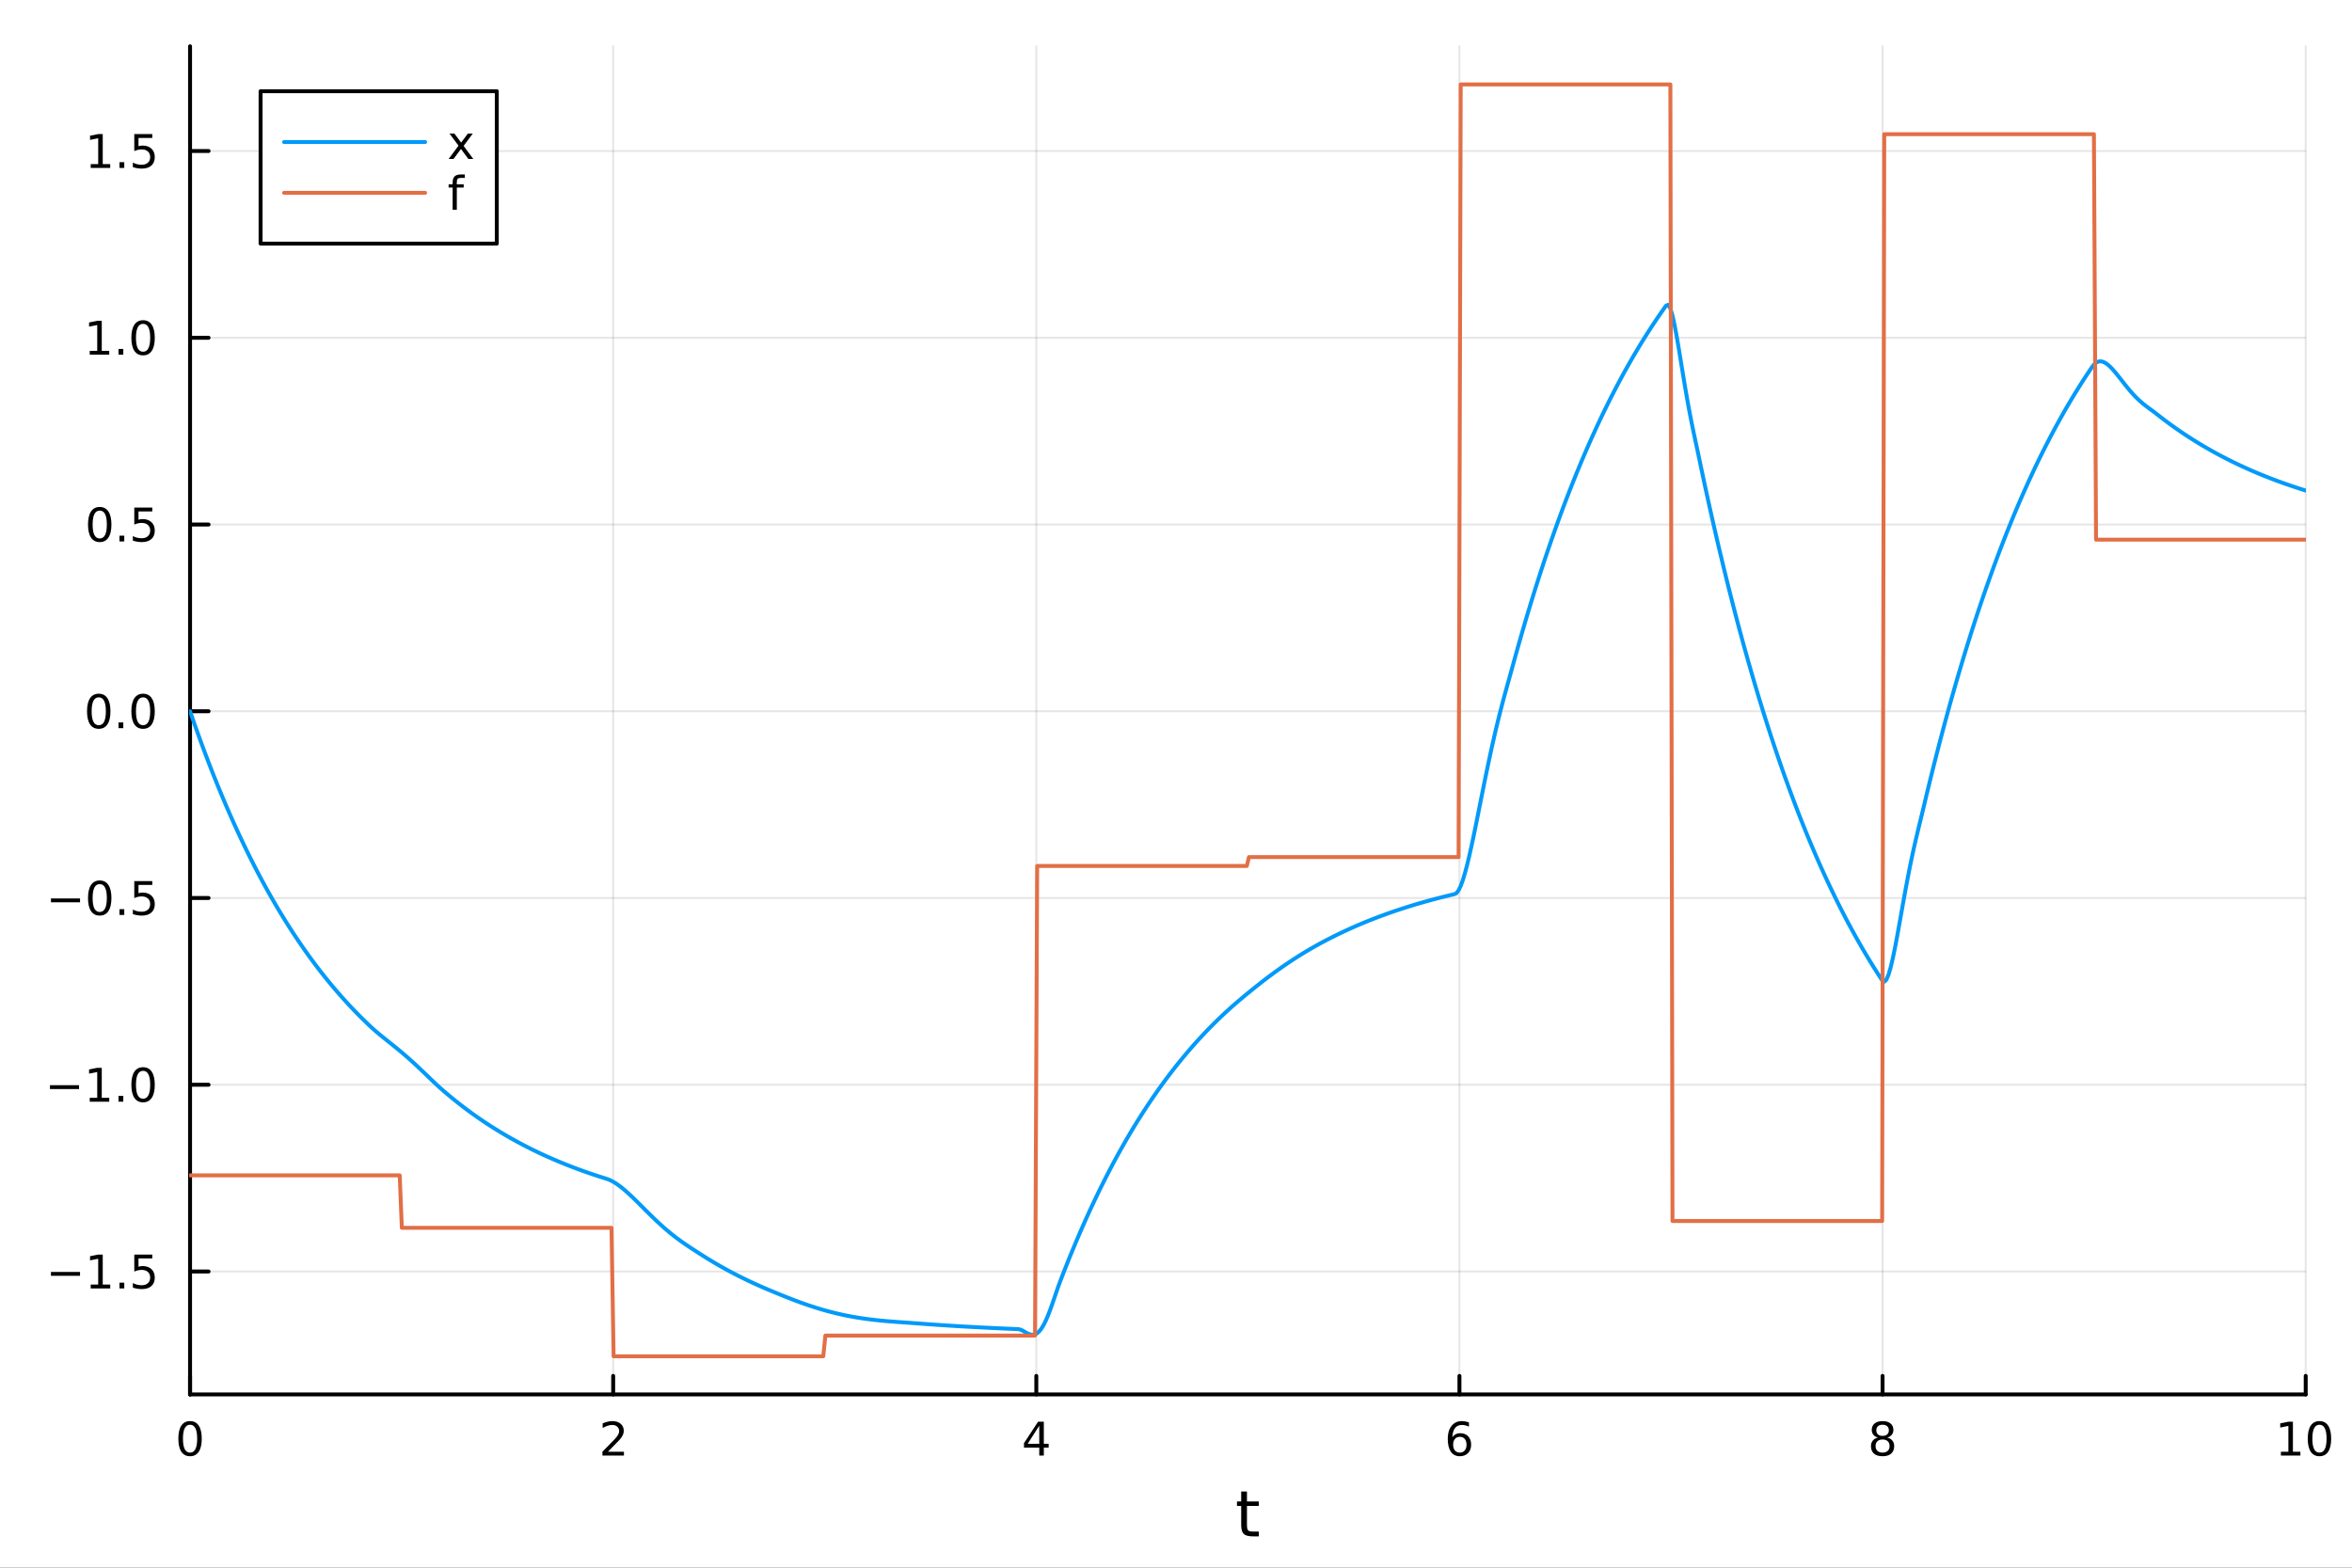 <?xml version="1.0" encoding="utf-8"?>
<svg xmlns="http://www.w3.org/2000/svg" xmlns:xlink="http://www.w3.org/1999/xlink" width="600" height="400" viewBox="0 0 2400 1600">
<rect x="0" y="0" width="2400" height="1600" fill="#333333" stroke="none"/>
<defs>
  <clipPath id="clip720">
    <rect x="0" y="0" width="2400" height="1600"/>
  </clipPath>
</defs>
<path clip-path="url(#clip720)" d="M0 1600 L2400 1600 L2400 0 L0 0  Z" fill="#ffffff" fill-rule="evenodd" fill-opacity="1"/>
<defs>
  <clipPath id="clip721">
    <rect x="480" y="0" width="1681" height="1600"/>
  </clipPath>
</defs>
<path clip-path="url(#clip720)" d="M193.936 1423.18 L2352.76 1423.18 L2352.76 47.244 L193.936 47.244  Z" fill="#ffffff" fill-rule="evenodd" fill-opacity="1"/>
<defs>
  <clipPath id="clip722">
    <rect x="193" y="47" width="2160" height="1377"/>
  </clipPath>
</defs>
<polyline clip-path="url(#clip722)" style="stroke:#000000; stroke-linecap:round; stroke-linejoin:round; stroke-width:2; stroke-opacity:0.1; fill:none" points="193.936,1423.18 193.936,47.244 "/>
<polyline clip-path="url(#clip722)" style="stroke:#000000; stroke-linecap:round; stroke-linejoin:round; stroke-width:2; stroke-opacity:0.1; fill:none" points="625.7,1423.18 625.7,47.244 "/>
<polyline clip-path="url(#clip722)" style="stroke:#000000; stroke-linecap:round; stroke-linejoin:round; stroke-width:2; stroke-opacity:0.1; fill:none" points="1057.46,1423.18 1057.46,47.244 "/>
<polyline clip-path="url(#clip722)" style="stroke:#000000; stroke-linecap:round; stroke-linejoin:round; stroke-width:2; stroke-opacity:0.1; fill:none" points="1489.23,1423.18 1489.23,47.244 "/>
<polyline clip-path="url(#clip722)" style="stroke:#000000; stroke-linecap:round; stroke-linejoin:round; stroke-width:2; stroke-opacity:0.1; fill:none" points="1920.99,1423.18 1920.99,47.244 "/>
<polyline clip-path="url(#clip722)" style="stroke:#000000; stroke-linecap:round; stroke-linejoin:round; stroke-width:2; stroke-opacity:0.1; fill:none" points="2352.76,1423.18 2352.76,47.244 "/>
<polyline clip-path="url(#clip722)" style="stroke:#000000; stroke-linecap:round; stroke-linejoin:round; stroke-width:2; stroke-opacity:0.1; fill:none" points="193.936,1297.71 2352.76,1297.71 "/>
<polyline clip-path="url(#clip722)" style="stroke:#000000; stroke-linecap:round; stroke-linejoin:round; stroke-width:2; stroke-opacity:0.1; fill:none" points="193.936,1107.11 2352.76,1107.11 "/>
<polyline clip-path="url(#clip722)" style="stroke:#000000; stroke-linecap:round; stroke-linejoin:round; stroke-width:2; stroke-opacity:0.1; fill:none" points="193.936,916.516 2352.76,916.516 "/>
<polyline clip-path="url(#clip722)" style="stroke:#000000; stroke-linecap:round; stroke-linejoin:round; stroke-width:2; stroke-opacity:0.1; fill:none" points="193.936,725.919 2352.76,725.919 "/>
<polyline clip-path="url(#clip722)" style="stroke:#000000; stroke-linecap:round; stroke-linejoin:round; stroke-width:2; stroke-opacity:0.1; fill:none" points="193.936,535.323 2352.76,535.323 "/>
<polyline clip-path="url(#clip722)" style="stroke:#000000; stroke-linecap:round; stroke-linejoin:round; stroke-width:2; stroke-opacity:0.1; fill:none" points="193.936,344.726 2352.76,344.726 "/>
<polyline clip-path="url(#clip722)" style="stroke:#000000; stroke-linecap:round; stroke-linejoin:round; stroke-width:2; stroke-opacity:0.1; fill:none" points="193.936,154.129 2352.76,154.129 "/>
<polyline clip-path="url(#clip720)" style="stroke:#000000; stroke-linecap:round; stroke-linejoin:round; stroke-width:4; stroke-opacity:1; fill:none" points="193.936,1423.18 2352.76,1423.18 "/>
<polyline clip-path="url(#clip720)" style="stroke:#000000; stroke-linecap:round; stroke-linejoin:round; stroke-width:4; stroke-opacity:1; fill:none" points="193.936,1423.18 193.936,1404.28 "/>
<polyline clip-path="url(#clip720)" style="stroke:#000000; stroke-linecap:round; stroke-linejoin:round; stroke-width:4; stroke-opacity:1; fill:none" points="625.7,1423.18 625.7,1404.28 "/>
<polyline clip-path="url(#clip720)" style="stroke:#000000; stroke-linecap:round; stroke-linejoin:round; stroke-width:4; stroke-opacity:1; fill:none" points="1057.46,1423.18 1057.46,1404.28 "/>
<polyline clip-path="url(#clip720)" style="stroke:#000000; stroke-linecap:round; stroke-linejoin:round; stroke-width:4; stroke-opacity:1; fill:none" points="1489.23,1423.18 1489.23,1404.28 "/>
<polyline clip-path="url(#clip720)" style="stroke:#000000; stroke-linecap:round; stroke-linejoin:round; stroke-width:4; stroke-opacity:1; fill:none" points="1920.99,1423.18 1920.99,1404.28 "/>
<polyline clip-path="url(#clip720)" style="stroke:#000000; stroke-linecap:round; stroke-linejoin:round; stroke-width:4; stroke-opacity:1; fill:none" points="2352.76,1423.18 2352.76,1404.28 "/>
<path clip-path="url(#clip720)" d="M193.936 1454.1 Q190.325 1454.1 188.496 1457.66 Q186.691 1461.2 186.691 1468.33 Q186.691 1475.44 188.496 1479.01 Q190.325 1482.55 193.936 1482.55 Q197.57 1482.55 199.376 1479.01 Q201.204 1475.44 201.204 1468.33 Q201.204 1461.2 199.376 1457.66 Q197.57 1454.1 193.936 1454.1 M193.936 1450.39 Q199.746 1450.39 202.802 1455 Q205.88 1459.58 205.88 1468.33 Q205.88 1477.06 202.802 1481.67 Q199.746 1486.25 193.936 1486.25 Q188.126 1486.25 185.047 1481.67 Q181.992 1477.06 181.992 1468.33 Q181.992 1459.58 185.047 1455 Q188.126 1450.39 193.936 1450.39 Z" fill="#000000" fill-rule="nonzero" fill-opacity="1" /><path clip-path="url(#clip720)" d="M620.353 1481.64 L636.672 1481.64 L636.672 1485.58 L614.728 1485.58 L614.728 1481.64 Q617.39 1478.89 621.973 1474.26 Q626.58 1469.61 627.76 1468.27 Q630.006 1465.74 630.885 1464.01 Q631.788 1462.25 631.788 1460.56 Q631.788 1457.8 629.843 1456.07 Q627.922 1454.33 624.82 1454.33 Q622.621 1454.33 620.168 1455.09 Q617.737 1455.86 614.959 1457.41 L614.959 1452.69 Q617.783 1451.55 620.237 1450.97 Q622.691 1450.39 624.728 1450.39 Q630.098 1450.39 633.293 1453.08 Q636.487 1455.77 636.487 1460.26 Q636.487 1462.39 635.677 1464.31 Q634.89 1466.2 632.783 1468.8 Q632.205 1469.47 629.103 1472.69 Q626.001 1475.88 620.353 1481.64 Z" fill="#000000" fill-rule="nonzero" fill-opacity="1" /><path clip-path="url(#clip720)" d="M1060.47 1455.09 L1048.67 1473.54 L1060.47 1473.54 L1060.47 1455.09 M1059.25 1451.02 L1065.13 1451.02 L1065.13 1473.54 L1070.06 1473.54 L1070.06 1477.43 L1065.13 1477.43 L1065.13 1485.58 L1060.47 1485.58 L1060.47 1477.43 L1044.87 1477.43 L1044.87 1472.92 L1059.25 1451.02 Z" fill="#000000" fill-rule="nonzero" fill-opacity="1" /><path clip-path="url(#clip720)" d="M1489.63 1466.44 Q1486.48 1466.44 1484.63 1468.59 Q1482.8 1470.74 1482.8 1474.49 Q1482.8 1478.22 1484.63 1480.39 Q1486.48 1482.55 1489.63 1482.55 Q1492.78 1482.55 1494.61 1480.39 Q1496.46 1478.22 1496.46 1474.49 Q1496.46 1470.74 1494.61 1468.59 Q1492.78 1466.44 1489.63 1466.44 M1498.92 1451.78 L1498.92 1456.04 Q1497.16 1455.21 1495.35 1454.77 Q1493.57 1454.33 1491.81 1454.33 Q1487.18 1454.33 1484.73 1457.45 Q1482.3 1460.58 1481.95 1466.9 Q1483.31 1464.89 1485.37 1463.82 Q1487.43 1462.73 1489.91 1462.73 Q1495.12 1462.73 1498.13 1465.9 Q1501.16 1469.05 1501.16 1474.49 Q1501.16 1479.82 1498.01 1483.03 Q1494.86 1486.25 1489.63 1486.25 Q1483.64 1486.25 1480.47 1481.67 Q1477.3 1477.06 1477.3 1468.33 Q1477.3 1460.14 1481.18 1455.28 Q1485.07 1450.39 1491.62 1450.39 Q1493.38 1450.39 1495.17 1450.74 Q1496.97 1451.09 1498.92 1451.78 Z" fill="#000000" fill-rule="nonzero" fill-opacity="1" /><path clip-path="url(#clip720)" d="M1920.99 1469.17 Q1917.66 1469.17 1915.74 1470.95 Q1913.84 1472.73 1913.84 1475.86 Q1913.84 1478.98 1915.74 1480.77 Q1917.66 1482.55 1920.99 1482.55 Q1924.33 1482.55 1926.25 1480.77 Q1928.17 1478.96 1928.17 1475.86 Q1928.17 1472.73 1926.25 1470.95 Q1924.35 1469.17 1920.99 1469.17 M1916.32 1467.18 Q1913.31 1466.44 1911.62 1464.38 Q1909.95 1462.32 1909.95 1459.35 Q1909.95 1455.21 1912.89 1452.8 Q1915.85 1450.39 1920.99 1450.39 Q1926.15 1450.39 1929.09 1452.8 Q1932.03 1455.21 1932.03 1459.35 Q1932.03 1462.32 1930.34 1464.38 Q1928.68 1466.44 1925.69 1467.18 Q1929.07 1467.96 1930.95 1470.26 Q1932.84 1472.55 1932.84 1475.86 Q1932.84 1480.88 1929.77 1483.57 Q1926.71 1486.25 1920.99 1486.25 Q1915.27 1486.25 1912.2 1483.57 Q1909.14 1480.88 1909.14 1475.86 Q1909.14 1472.55 1911.04 1470.26 Q1912.94 1467.96 1916.32 1467.18 M1914.6 1459.79 Q1914.6 1462.48 1916.27 1463.98 Q1917.96 1465.49 1920.99 1465.49 Q1924 1465.49 1925.69 1463.98 Q1927.4 1462.48 1927.4 1459.79 Q1927.4 1457.11 1925.69 1455.6 Q1924 1454.1 1920.99 1454.1 Q1917.96 1454.1 1916.27 1455.6 Q1914.6 1457.11 1914.6 1459.79 Z" fill="#000000" fill-rule="nonzero" fill-opacity="1" /><path clip-path="url(#clip720)" d="M2327.44 1481.64 L2335.08 1481.64 L2335.08 1455.28 L2326.77 1456.95 L2326.77 1452.69 L2335.04 1451.02 L2339.71 1451.02 L2339.71 1481.64 L2347.35 1481.64 L2347.35 1485.58 L2327.44 1485.58 L2327.44 1481.64 Z" fill="#000000" fill-rule="nonzero" fill-opacity="1" /><path clip-path="url(#clip720)" d="M2366.8 1454.1 Q2363.18 1454.1 2361.36 1457.66 Q2359.55 1461.2 2359.55 1468.33 Q2359.55 1475.44 2361.36 1479.01 Q2363.18 1482.55 2366.8 1482.55 Q2370.43 1482.55 2372.23 1479.01 Q2374.06 1475.44 2374.06 1468.33 Q2374.06 1461.2 2372.23 1457.66 Q2370.43 1454.1 2366.8 1454.1 M2366.8 1450.39 Q2372.61 1450.39 2375.66 1455 Q2378.74 1459.58 2378.74 1468.33 Q2378.74 1477.06 2375.66 1481.67 Q2372.61 1486.25 2366.8 1486.25 Q2360.99 1486.25 2357.91 1481.67 Q2354.85 1477.06 2354.85 1468.33 Q2354.85 1459.58 2357.91 1455 Q2360.99 1450.39 2366.8 1450.39 Z" fill="#000000" fill-rule="nonzero" fill-opacity="1" /><path clip-path="url(#clip720)" d="M1272.41 1522.27 L1272.41 1532.4 L1284.47 1532.4 L1284.47 1536.95 L1272.41 1536.95 L1272.41 1556.3 Q1272.41 1560.66 1273.58 1561.9 Q1274.79 1563.14 1278.45 1563.14 L1284.47 1563.14 L1284.47 1568.04 L1278.45 1568.04 Q1271.67 1568.04 1269.1 1565.53 Q1266.52 1562.98 1266.52 1556.3 L1266.52 1536.95 L1262.22 1536.95 L1262.22 1532.4 L1266.52 1532.4 L1266.52 1522.27 L1272.41 1522.27 Z" fill="#000000" fill-rule="nonzero" fill-opacity="1" /><polyline clip-path="url(#clip720)" style="stroke:#000000; stroke-linecap:round; stroke-linejoin:round; stroke-width:4; stroke-opacity:1; fill:none" points="193.936,1423.18 193.936,47.244 "/>
<polyline clip-path="url(#clip720)" style="stroke:#000000; stroke-linecap:round; stroke-linejoin:round; stroke-width:4; stroke-opacity:1; fill:none" points="193.936,1297.71 212.834,1297.71 "/>
<polyline clip-path="url(#clip720)" style="stroke:#000000; stroke-linecap:round; stroke-linejoin:round; stroke-width:4; stroke-opacity:1; fill:none" points="193.936,1107.11 212.834,1107.11 "/>
<polyline clip-path="url(#clip720)" style="stroke:#000000; stroke-linecap:round; stroke-linejoin:round; stroke-width:4; stroke-opacity:1; fill:none" points="193.936,916.516 212.834,916.516 "/>
<polyline clip-path="url(#clip720)" style="stroke:#000000; stroke-linecap:round; stroke-linejoin:round; stroke-width:4; stroke-opacity:1; fill:none" points="193.936,725.919 212.834,725.919 "/>
<polyline clip-path="url(#clip720)" style="stroke:#000000; stroke-linecap:round; stroke-linejoin:round; stroke-width:4; stroke-opacity:1; fill:none" points="193.936,535.323 212.834,535.323 "/>
<polyline clip-path="url(#clip720)" style="stroke:#000000; stroke-linecap:round; stroke-linejoin:round; stroke-width:4; stroke-opacity:1; fill:none" points="193.936,344.726 212.834,344.726 "/>
<polyline clip-path="url(#clip720)" style="stroke:#000000; stroke-linecap:round; stroke-linejoin:round; stroke-width:4; stroke-opacity:1; fill:none" points="193.936,154.129 212.834,154.129 "/>
<path clip-path="url(#clip720)" d="M51.987 1298.16 L81.663 1298.16 L81.663 1302.1 L51.987 1302.1 L51.987 1298.16 Z" fill="#000000" fill-rule="nonzero" fill-opacity="1" /><path clip-path="url(#clip720)" d="M92.566 1311.05 L100.205 1311.05 L100.205 1284.69 L91.895 1286.36 L91.895 1282.1 L100.159 1280.43 L104.834 1280.43 L104.834 1311.05 L112.473 1311.05 L112.473 1314.99 L92.566 1314.99 L92.566 1311.05 Z" fill="#000000" fill-rule="nonzero" fill-opacity="1" /><path clip-path="url(#clip720)" d="M121.918 1309.11 L126.802 1309.11 L126.802 1314.99 L121.918 1314.99 L121.918 1309.11 Z" fill="#000000" fill-rule="nonzero" fill-opacity="1" /><path clip-path="url(#clip720)" d="M137.033 1280.43 L155.39 1280.43 L155.39 1284.36 L141.316 1284.36 L141.316 1292.84 Q142.334 1292.49 143.353 1292.33 Q144.371 1292.14 145.39 1292.14 Q151.177 1292.14 154.556 1295.31 Q157.936 1298.48 157.936 1303.9 Q157.936 1309.48 154.464 1312.58 Q150.992 1315.66 144.672 1315.66 Q142.496 1315.66 140.228 1315.29 Q137.982 1314.92 135.575 1314.18 L135.575 1309.48 Q137.658 1310.61 139.881 1311.17 Q142.103 1311.73 144.58 1311.73 Q148.584 1311.73 150.922 1309.62 Q153.26 1307.51 153.26 1303.9 Q153.26 1300.29 150.922 1298.18 Q148.584 1296.08 144.58 1296.08 Q142.705 1296.08 140.83 1296.49 Q138.978 1296.91 137.033 1297.79 L137.033 1280.43 Z" fill="#000000" fill-rule="nonzero" fill-opacity="1" /><path clip-path="url(#clip720)" d="M50.992 1107.56 L80.668 1107.56 L80.668 1111.5 L50.992 1111.5 L50.992 1107.56 Z" fill="#000000" fill-rule="nonzero" fill-opacity="1" /><path clip-path="url(#clip720)" d="M91.571 1120.46 L99.21 1120.46 L99.21 1094.09 L90.899 1095.76 L90.899 1091.5 L99.163 1089.83 L103.839 1089.83 L103.839 1120.46 L111.478 1120.46 L111.478 1124.39 L91.571 1124.39 L91.571 1120.46 Z" fill="#000000" fill-rule="nonzero" fill-opacity="1" /><path clip-path="url(#clip720)" d="M120.922 1118.51 L125.807 1118.51 L125.807 1124.39 L120.922 1124.39 L120.922 1118.51 Z" fill="#000000" fill-rule="nonzero" fill-opacity="1" /><path clip-path="url(#clip720)" d="M145.992 1092.91 Q142.381 1092.91 140.552 1096.48 Q138.746 1100.02 138.746 1107.15 Q138.746 1114.25 140.552 1117.82 Q142.381 1121.36 145.992 1121.36 Q149.626 1121.36 151.431 1117.82 Q153.26 1114.25 153.26 1107.15 Q153.26 1100.02 151.431 1096.48 Q149.626 1092.91 145.992 1092.91 M145.992 1089.21 Q151.802 1089.21 154.857 1093.81 Q157.936 1098.4 157.936 1107.15 Q157.936 1115.87 154.857 1120.48 Q151.802 1125.06 145.992 1125.06 Q140.181 1125.06 137.103 1120.48 Q134.047 1115.87 134.047 1107.15 Q134.047 1098.4 137.103 1093.81 Q140.181 1089.21 145.992 1089.21 Z" fill="#000000" fill-rule="nonzero" fill-opacity="1" /><path clip-path="url(#clip720)" d="M51.987 916.967 L81.663 916.967 L81.663 920.903 L51.987 920.903 L51.987 916.967 Z" fill="#000000" fill-rule="nonzero" fill-opacity="1" /><path clip-path="url(#clip720)" d="M101.756 902.315 Q98.145 902.315 96.316 905.88 Q94.51 909.421 94.51 916.551 Q94.51 923.657 96.316 927.222 Q98.145 930.764 101.756 930.764 Q105.39 930.764 107.196 927.222 Q109.024 923.657 109.024 916.551 Q109.024 909.421 107.196 905.88 Q105.39 902.315 101.756 902.315 M101.756 898.611 Q107.566 898.611 110.621 903.217 Q113.7 907.801 113.7 916.551 Q113.7 925.278 110.621 929.884 Q107.566 934.467 101.756 934.467 Q95.946 934.467 92.867 929.884 Q89.811 925.278 89.811 916.551 Q89.811 907.801 92.867 903.217 Q95.946 898.611 101.756 898.611 Z" fill="#000000" fill-rule="nonzero" fill-opacity="1" /><path clip-path="url(#clip720)" d="M121.918 927.916 L126.802 927.916 L126.802 933.796 L121.918 933.796 L121.918 927.916 Z" fill="#000000" fill-rule="nonzero" fill-opacity="1" /><path clip-path="url(#clip720)" d="M137.033 899.236 L155.39 899.236 L155.39 903.171 L141.316 903.171 L141.316 911.643 Q142.334 911.296 143.353 911.134 Q144.371 910.949 145.39 910.949 Q151.177 910.949 154.556 914.12 Q157.936 917.291 157.936 922.708 Q157.936 928.287 154.464 931.389 Q150.992 934.467 144.672 934.467 Q142.496 934.467 140.228 934.097 Q137.982 933.727 135.575 932.986 L135.575 928.287 Q137.658 929.421 139.881 929.977 Q142.103 930.532 144.58 930.532 Q148.584 930.532 150.922 928.426 Q153.26 926.319 153.26 922.708 Q153.26 919.097 150.922 916.991 Q148.584 914.884 144.58 914.884 Q142.705 914.884 140.83 915.301 Q138.978 915.717 137.033 916.597 L137.033 899.236 Z" fill="#000000" fill-rule="nonzero" fill-opacity="1" /><path clip-path="url(#clip720)" d="M100.76 711.718 Q97.149 711.718 95.321 715.283 Q93.515 718.825 93.515 725.954 Q93.515 733.061 95.321 736.625 Q97.149 740.167 100.76 740.167 Q104.395 740.167 106.2 736.625 Q108.029 733.061 108.029 725.954 Q108.029 718.825 106.2 715.283 Q104.395 711.718 100.76 711.718 M100.76 708.014 Q106.571 708.014 109.626 712.621 Q112.705 717.204 112.705 725.954 Q112.705 734.681 109.626 739.287 Q106.571 743.871 100.76 743.871 Q94.95 743.871 91.871 739.287 Q88.816 734.681 88.816 725.954 Q88.816 717.204 91.871 712.621 Q94.95 708.014 100.76 708.014 Z" fill="#000000" fill-rule="nonzero" fill-opacity="1" /><path clip-path="url(#clip720)" d="M120.922 737.32 L125.807 737.32 L125.807 743.199 L120.922 743.199 L120.922 737.32 Z" fill="#000000" fill-rule="nonzero" fill-opacity="1" /><path clip-path="url(#clip720)" d="M145.992 711.718 Q142.381 711.718 140.552 715.283 Q138.746 718.825 138.746 725.954 Q138.746 733.061 140.552 736.625 Q142.381 740.167 145.992 740.167 Q149.626 740.167 151.431 736.625 Q153.26 733.061 153.26 725.954 Q153.26 718.825 151.431 715.283 Q149.626 711.718 145.992 711.718 M145.992 708.014 Q151.802 708.014 154.857 712.621 Q157.936 717.204 157.936 725.954 Q157.936 734.681 154.857 739.287 Q151.802 743.871 145.992 743.871 Q140.181 743.871 137.103 739.287 Q134.047 734.681 134.047 725.954 Q134.047 717.204 137.103 712.621 Q140.181 708.014 145.992 708.014 Z" fill="#000000" fill-rule="nonzero" fill-opacity="1" /><path clip-path="url(#clip720)" d="M101.756 521.121 Q98.145 521.121 96.316 524.686 Q94.51 528.228 94.51 535.357 Q94.51 542.464 96.316 546.029 Q98.145 549.57 101.756 549.57 Q105.39 549.57 107.196 546.029 Q109.024 542.464 109.024 535.357 Q109.024 528.228 107.196 524.686 Q105.39 521.121 101.756 521.121 M101.756 517.418 Q107.566 517.418 110.621 522.024 Q113.7 526.607 113.7 535.357 Q113.7 544.084 110.621 548.691 Q107.566 553.274 101.756 553.274 Q95.946 553.274 92.867 548.691 Q89.811 544.084 89.811 535.357 Q89.811 526.607 92.867 522.024 Q95.946 517.418 101.756 517.418 Z" fill="#000000" fill-rule="nonzero" fill-opacity="1" /><path clip-path="url(#clip720)" d="M121.918 546.723 L126.802 546.723 L126.802 552.603 L121.918 552.603 L121.918 546.723 Z" fill="#000000" fill-rule="nonzero" fill-opacity="1" /><path clip-path="url(#clip720)" d="M137.033 518.043 L155.39 518.043 L155.39 521.978 L141.316 521.978 L141.316 530.45 Q142.334 530.103 143.353 529.941 Q144.371 529.756 145.39 529.756 Q151.177 529.756 154.556 532.927 Q157.936 536.098 157.936 541.515 Q157.936 547.093 154.464 550.195 Q150.992 553.274 144.672 553.274 Q142.496 553.274 140.228 552.904 Q137.982 552.533 135.575 551.793 L135.575 547.093 Q137.658 548.228 139.881 548.783 Q142.103 549.339 144.58 549.339 Q148.584 549.339 150.922 547.232 Q153.26 545.126 153.26 541.515 Q153.26 537.904 150.922 535.797 Q148.584 533.691 144.58 533.691 Q142.705 533.691 140.83 534.107 Q138.978 534.524 137.033 535.404 L137.033 518.043 Z" fill="#000000" fill-rule="nonzero" fill-opacity="1" /><path clip-path="url(#clip720)" d="M91.571 358.071 L99.21 358.071 L99.21 331.705 L90.899 333.372 L90.899 329.113 L99.163 327.446 L103.839 327.446 L103.839 358.071 L111.478 358.071 L111.478 362.006 L91.571 362.006 L91.571 358.071 Z" fill="#000000" fill-rule="nonzero" fill-opacity="1" /><path clip-path="url(#clip720)" d="M120.922 356.126 L125.807 356.126 L125.807 362.006 L120.922 362.006 L120.922 356.126 Z" fill="#000000" fill-rule="nonzero" fill-opacity="1" /><path clip-path="url(#clip720)" d="M145.992 330.525 Q142.381 330.525 140.552 334.09 Q138.746 337.631 138.746 344.761 Q138.746 351.867 140.552 355.432 Q142.381 358.974 145.992 358.974 Q149.626 358.974 151.431 355.432 Q153.26 351.867 153.26 344.761 Q153.26 337.631 151.431 334.09 Q149.626 330.525 145.992 330.525 M145.992 326.821 Q151.802 326.821 154.857 331.428 Q157.936 336.011 157.936 344.761 Q157.936 353.488 154.857 358.094 Q151.802 362.677 145.992 362.677 Q140.181 362.677 137.103 358.094 Q134.047 353.488 134.047 344.761 Q134.047 336.011 137.103 331.428 Q140.181 326.821 145.992 326.821 Z" fill="#000000" fill-rule="nonzero" fill-opacity="1" /><path clip-path="url(#clip720)" d="M92.566 167.474 L100.205 167.474 L100.205 141.109 L91.895 142.775 L91.895 138.516 L100.159 136.849 L104.834 136.849 L104.834 167.474 L112.473 167.474 L112.473 171.409 L92.566 171.409 L92.566 167.474 Z" fill="#000000" fill-rule="nonzero" fill-opacity="1" /><path clip-path="url(#clip720)" d="M121.918 165.53 L126.802 165.53 L126.802 171.409 L121.918 171.409 L121.918 165.53 Z" fill="#000000" fill-rule="nonzero" fill-opacity="1" /><path clip-path="url(#clip720)" d="M137.033 136.849 L155.39 136.849 L155.39 140.785 L141.316 140.785 L141.316 149.257 Q142.334 148.91 143.353 148.747 Q144.371 148.562 145.39 148.562 Q151.177 148.562 154.556 151.734 Q157.936 154.905 157.936 160.321 Q157.936 165.9 154.464 169.002 Q150.992 172.081 144.672 172.081 Q142.496 172.081 140.228 171.71 Q137.982 171.34 135.575 170.599 L135.575 165.9 Q137.658 167.034 139.881 167.59 Q142.103 168.146 144.58 168.146 Q148.584 168.146 150.922 166.039 Q153.26 163.933 153.26 160.321 Q153.26 156.71 150.922 154.604 Q148.584 152.497 144.58 152.497 Q142.705 152.497 140.83 152.914 Q138.978 153.331 137.033 154.21 L137.033 136.849 Z" fill="#000000" fill-rule="nonzero" fill-opacity="1" /><polyline clip-path="url(#clip722)" style="stroke:#009af9; stroke-linecap:round; stroke-linejoin:round; stroke-width:4; stroke-opacity:1; fill:none" points="193.936,725.919 196.097,732.199 198.258,738.396 200.419,744.511 202.58,750.544 204.741,756.498 206.902,762.372 209.063,768.169 211.224,773.889 213.385,779.533 215.546,785.102 217.707,790.597 219.868,796.02 222.029,801.37 224.19,806.65 226.351,811.86 228.512,817 230.673,822.073 232.834,827.078 234.995,832.017 237.156,836.89 239.317,841.699 241.478,846.444 243.639,851.126 245.8,855.746 247.961,860.305 250.122,864.803 252.282,869.241 254.443,873.621 256.604,877.943 258.765,882.207 260.926,886.415 263.087,890.567 265.248,894.665 267.409,898.707 269.57,902.696 271.731,906.633 273.892,910.517 276.053,914.349 278.214,918.131 280.375,921.863 282.536,925.545 284.697,929.178 286.858,932.764 289.019,936.301 291.18,939.792 293.341,943.236 295.502,946.635 297.663,949.989 299.824,953.298 301.985,956.564 304.146,959.786 306.307,962.965 308.468,966.102 310.629,969.198 312.79,972.252 314.951,975.267 317.112,978.241 319.273,981.175 321.434,984.071 323.595,986.929 325.756,989.748 327.917,992.53 330.078,995.276 332.239,997.985 334.4,1000.66 336.561,1003.3 338.722,1005.9 340.883,1008.47 343.044,1011 345.205,1013.5 347.366,1015.97 349.527,1018.4 351.688,1020.8 353.849,1023.17 356.01,1025.51 358.171,1027.82 360.332,1030.1 362.493,1032.35 364.653,1034.56 366.814,1036.75 368.975,1038.91 371.136,1041.04 373.297,1043.14 375.458,1045.22 377.619,1047.26 379.78,1049.26 381.941,1051.19 384.102,1053.06 386.263,1054.89 388.424,1056.67 390.585,1058.43 392.746,1060.17 394.907,1061.9 397.068,1063.63 399.229,1065.35 401.39,1067.09 403.551,1068.84 405.712,1070.6 407.873,1072.39 410.034,1074.2 412.195,1076.03 414.356,1077.9 416.517,1079.79 418.678,1081.71 420.839,1083.66 423,1085.64 425.161,1087.64 427.322,1089.67 429.483,1091.72 431.644,1093.78 433.805,1095.85 435.966,1097.93 438.127,1100.01 440.288,1102.09 442.449,1104.15 444.61,1106.18 446.771,1108.19 448.932,1110.15 451.093,1112.07 453.254,1113.94 455.415,1115.78 457.576,1117.6 459.737,1119.4 461.898,1121.17 464.059,1122.92 466.22,1124.65 468.381,1126.35 470.542,1128.03 472.703,1129.69 474.864,1131.33 477.024,1132.94 479.185,1134.54 481.346,1136.11 483.507,1137.66 485.668,1139.19 487.829,1140.7 489.99,1142.19 492.151,1143.66 494.312,1145.11 496.473,1146.54 498.634,1147.96 500.795,1149.35 502.956,1150.73 505.117,1152.08 507.278,1153.42 509.439,1154.75 511.6,1156.05 513.761,1157.34 515.922,1158.61 518.083,1159.86 520.244,1161.1 522.405,1162.32 524.566,1163.52 526.727,1164.71 528.888,1165.89 531.049,1167.04 533.21,1168.18 535.371,1169.31 537.532,1170.42 539.693,1171.52 541.854,1172.6 544.015,1173.67 546.176,1174.72 548.337,1175.76 550.498,1176.79 552.659,1177.8 554.82,1178.8 556.981,1179.78 559.142,1180.76 561.303,1181.72 563.464,1182.66 565.625,1183.6 567.786,1184.52 569.947,1185.43 572.108,1186.32 574.269,1187.21 576.43,1188.08 578.591,1188.94 580.752,1189.79 582.913,1190.63 585.074,1191.46 587.235,1192.28 589.396,1193.08 591.556,1193.88 593.717,1194.66 595.878,1195.44 598.039,1196.2 600.2,1196.96 602.361,1197.7 604.522,1198.43 606.683,1199.16 608.844,1199.87 611.005,1200.58 613.166,1201.28 615.327,1201.96 617.488,1202.64 619.649,1203.33 621.81,1204.16 623.971,1205.18 626.132,1206.36 628.293,1207.69 630.454,1209.16 632.615,1210.74 634.776,1212.43 636.937,1214.22 639.098,1216.09 641.259,1218.04 643.42,1220.04 645.581,1222.09 647.742,1224.18 649.903,1226.3 652.064,1228.45 654.225,1230.6 656.386,1232.77 658.547,1234.93 660.708,1237.08 662.869,1239.21 665.03,1241.33 667.191,1243.42 669.352,1245.49 671.513,1247.52 673.674,1249.51 675.835,1251.46 677.996,1253.37 680.157,1255.24 682.318,1257.06 684.479,1258.84 686.64,1260.57 688.801,1262.26 690.962,1263.91 693.123,1265.51 695.284,1267.07 697.445,1268.6 699.606,1270.09 701.767,1271.55 703.927,1272.99 706.088,1274.4 708.249,1275.8 710.41,1277.2 712.571,1278.59 714.732,1279.98 716.893,1281.36 719.054,1282.73 721.215,1284.07 723.376,1285.4 725.537,1286.71 727.698,1288 729.859,1289.28 732.02,1290.54 734.181,1291.78 736.342,1293.01 738.503,1294.22 740.664,1295.41 742.825,1296.59 744.986,1297.75 747.147,1298.9 749.308,1300.03 751.469,1301.14 753.63,1302.25 755.791,1303.33 757.952,1304.4 760.113,1305.46 762.274,1306.51 764.435,1307.54 766.596,1308.56 768.757,1309.56 770.918,1310.55 773.079,1311.53 775.24,1312.49 777.401,1313.44 779.562,1314.38 781.723,1315.31 783.884,1316.22 786.045,1317.12 788.206,1318.03 790.367,1318.92 792.528,1319.82 794.689,1320.7 796.85,1321.59 799.011,1322.46 801.172,1323.33 803.333,1324.18 805.494,1325.03 807.655,1325.87 809.816,1326.7 811.977,1327.52 814.138,1328.32 816.298,1329.12 818.459,1329.9 820.62,1330.66 822.781,1331.42 824.942,1332.16 827.103,1332.88 829.264,1333.59 831.425,1334.28 833.586,1334.96 835.747,1335.62 837.908,1336.27 840.069,1336.9 842.23,1337.51 844.391,1338.11 846.552,1338.69 848.713,1339.25 850.874,1339.8 853.035,1340.33 855.196,1340.84 857.357,1341.33 859.518,1341.81 861.679,1342.27 863.84,1342.72 866.001,1343.14 868.162,1343.55 870.323,1343.95 872.484,1344.33 874.645,1344.69 876.806,1345.04 878.967,1345.37 881.128,1345.69 883.289,1346 885.45,1346.29 887.611,1346.56 889.772,1346.83 891.933,1347.08 894.094,1347.32 896.255,1347.55 898.416,1347.77 900.577,1347.98 902.738,1348.18 904.899,1348.37 907.06,1348.55 909.221,1348.73 911.382,1348.89 913.543,1349.06 915.704,1349.22 917.865,1349.37 920.026,1349.53 922.187,1349.68 924.348,1349.83 926.509,1349.98 928.669,1350.13 930.83,1350.29 932.991,1350.45 935.152,1350.61 937.313,1350.77 939.474,1350.94 941.635,1351.1 943.796,1351.26 945.957,1351.41 948.118,1351.57 950.279,1351.72 952.44,1351.87 954.601,1352.02 956.762,1352.17 958.923,1352.31 961.084,1352.46 963.245,1352.6 965.406,1352.74 967.567,1352.87 969.728,1353.01 971.889,1353.14 974.05,1353.28 976.211,1353.41 978.372,1353.54 980.533,1353.66 982.694,1353.79 984.855,1353.91 987.016,1354.03 989.177,1354.15 991.338,1354.27 993.499,1354.39 995.66,1354.5 997.821,1354.62 999.982,1354.73 1002.14,1354.84 1004.3,1354.95 1006.46,1355.06 1008.63,1355.17 1010.79,1355.27 1012.95,1355.37 1015.11,1355.48 1017.27,1355.58 1019.43,1355.68 1021.59,1355.78 1023.75,1355.87 1025.91,1355.97 1028.07,1356.06 1030.24,1356.16 1032.4,1356.25 1034.56,1356.34 1036.72,1356.43 1038.88,1356.52 1041.04,1356.93 1043.2,1357.89 1045.36,1359.11 1047.52,1360.36 1049.68,1361.43 1051.85,1362.12 1054.01,1362.31 1056.17,1361.86 1058.33,1360.69 1060.49,1358.75 1062.65,1356.01 1064.81,1352.48 1066.97,1348.2 1069.13,1343.24 1071.29,1337.7 1073.46,1331.71 1075.62,1325.44 1077.78,1319.08 1079.94,1312.86 1082.1,1307.02 1084.26,1301.41 1086.42,1295.88 1088.58,1290.41 1090.74,1285.02 1092.9,1279.7 1095.07,1274.45 1097.23,1269.27 1099.39,1264.16 1101.55,1259.12 1103.71,1254.14 1105.87,1249.23 1108.03,1244.39 1110.19,1239.61 1112.35,1234.89 1114.51,1230.23 1116.67,1225.64 1118.84,1221.11 1121,1216.64 1123.16,1212.22 1125.32,1207.87 1127.48,1203.57 1129.64,1199.33 1131.8,1195.15 1133.96,1191.02 1136.12,1186.94 1138.28,1182.92 1140.45,1178.96 1142.61,1175.05 1144.77,1171.18 1146.93,1167.37 1149.09,1163.61 1151.25,1159.9 1153.41,1156.24 1155.57,1152.63 1157.73,1149.07 1159.89,1145.55 1162.06,1142.08 1164.22,1138.66 1166.38,1135.28 1168.54,1131.95 1170.7,1128.66 1172.86,1125.41 1175.02,1122.21 1177.18,1119.05 1179.34,1115.93 1181.5,1112.85 1183.67,1109.82 1185.83,1106.82 1187.99,1103.86 1190.15,1100.95 1192.31,1098.07 1194.47,1095.23 1196.63,1092.43 1198.79,1089.66 1200.95,1086.93 1203.11,1084.24 1205.28,1081.58 1207.44,1078.96 1209.6,1076.37 1211.76,1073.82 1213.92,1071.3 1216.08,1068.81 1218.24,1066.36 1220.4,1063.94 1222.56,1061.55 1224.72,1059.19 1226.88,1056.87 1229.05,1054.57 1231.21,1052.31 1233.37,1050.08 1235.53,1047.87 1237.69,1045.7 1239.85,1043.55 1242.01,1041.43 1244.17,1039.34 1246.33,1037.28 1248.49,1035.24 1250.66,1033.24 1252.82,1031.26 1254.98,1029.3 1257.14,1027.37 1259.3,1025.47 1261.46,1023.59 1263.62,1021.74 1265.78,1019.91 1267.94,1018.1 1270.1,1016.3 1272.27,1014.51 1274.43,1012.74 1276.59,1010.98 1278.75,1009.23 1280.91,1007.5 1283.07,1005.78 1285.23,1004.07 1287.39,1002.39 1289.55,1000.71 1291.71,999.057 1293.88,997.418 1296.04,995.796 1298.2,994.192 1300.36,992.606 1302.52,991.038 1304.68,989.488 1306.84,987.957 1309,986.445 1311.16,984.952 1313.32,983.477 1315.49,982.023 1317.65,980.587 1319.81,979.17 1321.97,977.773 1324.13,976.396 1326.29,975.037 1328.45,973.697 1330.61,972.377 1332.77,971.075 1334.93,969.792 1337.09,968.527 1339.26,967.281 1341.42,966.053 1343.58,964.842 1345.74,963.648 1347.9,962.471 1350.06,961.311 1352.22,960.167 1354.38,959.039 1356.54,957.925 1358.7,956.827 1360.87,955.742 1363.03,954.671 1365.19,953.613 1367.35,952.568 1369.51,951.536 1371.67,950.518 1373.83,949.514 1375.99,948.522 1378.15,947.544 1380.31,946.579 1382.48,945.627 1384.64,944.687 1386.8,943.76 1388.96,942.845 1391.12,941.942 1393.28,941.051 1395.44,940.172 1397.6,939.305 1399.76,938.449 1401.92,937.605 1404.09,936.772 1406.25,935.949 1408.41,935.138 1410.57,934.338 1412.73,933.548 1414.89,932.768 1417.05,931.999 1419.21,931.241 1421.37,930.492 1423.53,929.753 1425.7,929.024 1427.86,928.304 1430.02,927.595 1432.18,926.894 1434.34,926.203 1436.5,925.521 1438.66,924.848 1440.82,924.184 1442.98,923.529 1445.14,922.882 1447.3,922.244 1449.47,921.615 1451.63,920.993 1453.79,920.38 1455.95,919.776 1458.11,919.179 1460.27,918.59 1462.43,918.009 1464.59,917.435 1466.75,916.869 1468.91,916.311 1471.08,915.76 1473.24,915.216 1475.4,914.68 1477.56,914.151 1479.72,913.629 1481.88,913.113 1484.04,912.605 1486.2,911.548 1488.36,908.681 1490.52,904.172 1492.69,898.244 1494.85,891.107 1497.01,882.96 1499.17,873.984 1501.33,864.351 1503.49,854.216 1505.65,843.723 1507.81,833.001 1509.97,822.167 1512.13,811.323 1514.3,800.559 1516.46,789.949 1518.62,779.557 1520.78,769.431 1522.94,759.607 1525.1,750.106 1527.26,740.937 1529.42,732.094 1531.58,723.56 1533.74,715.302 1535.91,707.275 1538.07,699.42 1540.23,691.665 1542.39,683.923 1544.55,676.097 1546.71,668.276 1548.87,660.559 1551.03,652.944 1553.19,645.43 1555.35,638.015 1557.51,630.699 1559.68,623.48 1561.84,616.357 1564,609.328 1566.16,602.392 1568.32,595.548 1570.48,588.795 1572.64,582.131 1574.8,575.556 1576.96,569.067 1579.12,562.665 1581.29,556.348 1583.45,550.114 1585.61,543.963 1587.77,537.893 1589.93,531.904 1592.09,525.994 1594.25,520.163 1596.41,514.409 1598.57,508.732 1600.73,503.13 1602.9,497.602 1605.06,492.147 1607.22,486.765 1609.38,481.454 1611.54,476.214 1613.7,471.043 1615.86,465.941 1618.02,460.906 1620.18,455.938 1622.34,451.036 1624.51,446.199 1626.67,441.427 1628.83,436.717 1630.99,432.07 1633.15,427.485 1635.31,422.96 1637.47,418.495 1639.63,414.089 1641.79,409.742 1643.95,405.453 1646.12,401.22 1648.28,397.043 1650.44,392.922 1652.6,388.855 1654.76,384.842 1656.92,380.883 1659.08,376.975 1661.24,373.12 1663.4,369.316 1665.56,365.562 1667.72,361.858 1669.89,358.203 1672.05,354.597 1674.21,351.038 1676.37,347.527 1678.53,344.062 1680.69,340.643 1682.85,337.27 1685.01,333.941 1687.17,330.656 1689.33,327.415 1691.5,324.217 1693.66,321.061 1695.82,317.947 1697.98,314.874 1700.14,311.842 1702.3,311.1 1704.46,314.852 1706.62,322.091 1708.78,331.908 1710.94,343.507 1713.11,356.202 1715.27,369.418 1717.43,382.694 1719.59,395.676 1721.75,408.125 1723.91,419.912 1726.07,431.018 1728.23,441.538 1730.39,451.675 1732.55,461.746 1734.72,472.068 1736.88,482.332 1739.04,492.459 1741.2,502.451 1743.36,512.312 1745.52,522.041 1747.68,531.642 1749.84,541.115 1752,550.463 1754.16,559.687 1756.33,568.789 1758.49,577.77 1760.65,586.632 1762.81,595.376 1764.97,604.005 1767.13,612.519 1769.29,620.92 1771.45,629.21 1773.61,637.39 1775.77,645.461 1777.93,653.425 1780.1,661.284 1782.26,669.038 1784.42,676.69 1786.58,684.24 1788.74,691.69 1790.9,699.041 1793.06,706.295 1795.22,713.452 1797.38,720.515 1799.54,727.484 1801.71,734.361 1803.87,741.146 1806.03,747.842 1808.19,754.448 1810.35,760.968 1812.51,767.4 1814.67,773.748 1816.83,780.011 1818.99,786.192 1821.15,792.29 1823.32,798.308 1825.48,804.246 1827.64,810.105 1829.8,815.886 1831.96,821.591 1834.12,827.22 1836.28,832.775 1838.44,838.256 1840.6,843.664 1842.76,849 1844.93,854.266 1847.09,859.462 1849.25,864.589 1851.41,869.648 1853.57,874.64 1855.73,879.566 1857.89,884.426 1860.05,889.222 1862.21,893.955 1864.37,898.625 1866.54,903.232 1868.7,907.779 1870.86,912.266 1873.02,916.693 1875.18,921.061 1877.34,925.371 1879.5,929.624 1881.66,933.821 1883.82,937.963 1885.98,942.049 1888.15,946.081 1890.31,950.06 1892.47,953.985 1894.63,957.859 1896.79,961.682 1898.95,965.453 1901.11,969.175 1903.27,972.848 1905.43,976.471 1907.59,980.047 1909.75,983.576 1911.92,987.057 1914.08,990.492 1916.24,993.882 1918.4,997.227 1920.56,1000.53 1922.72,1001.95 1924.88,999.849 1927.04,994.85 1929.2,987.528 1931.36,978.402 1933.53,967.944 1935.69,956.57 1937.85,944.644 1940.01,932.479 1942.17,920.336 1944.33,908.422 1946.49,896.893 1948.65,885.853 1950.81,875.352 1952.97,865.39 1955.14,855.913 1957.3,846.816 1959.46,837.941 1961.62,829.077 1963.78,820.001 1965.94,810.945 1968.1,802.009 1970.26,793.192 1972.42,784.491 1974.58,775.906 1976.75,767.435 1978.91,759.076 1981.07,750.828 1983.23,742.689 1985.39,734.658 1987.55,726.734 1989.71,718.914 1991.87,711.198 1994.03,703.585 1996.19,696.072 1998.36,688.659 2000.52,681.344 2002.68,674.126 2004.84,667.004 2007,659.977 2009.16,653.043 2011.32,646.2 2013.48,639.449 2015.64,632.787 2017.8,626.213 2019.96,619.726 2022.13,613.326 2024.29,607.01 2026.45,600.778 2028.61,594.629 2030.77,588.561 2032.93,582.574 2035.09,576.666 2037.25,570.836 2039.41,565.084 2041.57,559.408 2043.74,553.807 2045.9,548.28 2048.06,542.827 2050.22,537.446 2052.38,532.136 2054.54,526.896 2056.7,521.726 2058.86,516.625 2061.02,511.591 2063.18,506.624 2065.35,501.723 2067.51,496.887 2069.67,492.115 2071.83,487.406 2073.99,482.76 2076.15,478.175 2078.31,473.651 2080.47,469.187 2082.63,464.782 2084.79,460.436 2086.96,456.147 2089.12,451.915 2091.28,447.74 2093.44,443.619 2095.6,439.553 2097.76,435.541 2099.92,431.583 2102.08,427.676 2104.24,423.822 2106.4,420.018 2108.57,416.266 2110.73,412.562 2112.89,408.908 2115.05,405.303 2117.21,401.745 2119.37,398.234 2121.53,394.77 2123.69,391.352 2125.85,387.979 2128.01,384.651 2130.17,381.367 2132.34,378.126 2134.5,374.929 2136.66,372.09 2138.82,370.176 2140.98,369.099 2143.14,368.76 2145.3,369.065 2147.46,369.925 2149.62,371.257 2151.78,372.984 2153.95,375.033 2156.11,377.336 2158.27,379.833 2160.43,382.468 2162.59,385.188 2164.75,387.95 2166.91,390.712 2169.07,393.44 2171.23,396.105 2173.39,398.683 2175.56,401.156 2177.72,403.509 2179.88,405.737 2182.04,407.835 2184.2,409.807 2186.36,411.662 2188.52,413.412 2190.68,415.079 2192.84,416.685 2195,418.261 2197.17,419.843 2199.33,421.47 2201.49,423.17 2203.65,424.862 2205.81,426.531 2207.97,428.179 2210.13,429.804 2212.29,431.408 2214.45,432.991 2216.61,434.553 2218.78,436.094 2220.94,437.614 2223.1,439.115 2225.26,440.595 2227.42,442.056 2229.58,443.498 2231.74,444.92 2233.9,446.324 2236.06,447.709 2238.22,449.075 2240.38,450.424 2242.55,451.755 2244.71,453.068 2246.87,454.364 2249.03,455.643 2251.19,456.904 2253.35,458.149 2255.51,459.378 2257.67,460.59 2259.83,461.786 2261.99,462.967 2264.16,464.131 2266.32,465.281 2268.48,466.415 2270.64,467.533 2272.8,468.637 2274.96,469.727 2277.12,470.802 2279.28,471.862 2281.44,472.909 2283.6,473.941 2285.77,474.96 2287.93,475.965 2290.09,476.957 2292.25,477.936 2294.41,478.902 2296.57,479.855 2298.73,480.795 2300.89,481.722 2303.05,482.638 2305.21,483.541 2307.38,484.432 2309.54,485.312 2311.7,486.179 2313.86,487.036 2316.02,487.881 2318.18,488.714 2320.34,489.537 2322.5,490.349 2324.66,491.149 2326.82,491.94 2328.99,492.72 2331.15,493.489 2333.31,494.249 2335.47,494.998 2337.63,495.738 2339.79,496.467 2341.95,497.187 2344.11,497.898 2346.27,498.599 2348.43,499.291 2350.59,499.974 2352.76,500.647 "/>
<polyline clip-path="url(#clip722)" style="stroke:#e26f46; stroke-linecap:round; stroke-linejoin:round; stroke-width:4; stroke-opacity:1; fill:none" points="193.936,1199.59 196.097,1199.59 198.258,1199.59 200.419,1199.59 202.58,1199.59 204.741,1199.59 206.902,1199.59 209.063,1199.59 211.224,1199.59 213.385,1199.59 215.546,1199.59 217.707,1199.59 219.868,1199.59 222.029,1199.59 224.19,1199.59 226.351,1199.59 228.512,1199.59 230.673,1199.59 232.834,1199.59 234.995,1199.59 237.156,1199.59 239.317,1199.59 241.478,1199.59 243.639,1199.59 245.8,1199.59 247.961,1199.59 250.122,1199.59 252.282,1199.59 254.443,1199.59 256.604,1199.59 258.765,1199.59 260.926,1199.59 263.087,1199.59 265.248,1199.59 267.409,1199.59 269.57,1199.59 271.731,1199.59 273.892,1199.59 276.053,1199.59 278.214,1199.59 280.375,1199.59 282.536,1199.59 284.697,1199.59 286.858,1199.59 289.019,1199.59 291.18,1199.59 293.341,1199.59 295.502,1199.59 297.663,1199.59 299.824,1199.59 301.985,1199.59 304.146,1199.59 306.307,1199.59 308.468,1199.59 310.629,1199.59 312.79,1199.59 314.951,1199.59 317.112,1199.59 319.273,1199.59 321.434,1199.59 323.595,1199.59 325.756,1199.59 327.917,1199.59 330.078,1199.59 332.239,1199.59 334.4,1199.59 336.561,1199.59 338.722,1199.59 340.883,1199.59 343.044,1199.59 345.205,1199.59 347.366,1199.59 349.527,1199.59 351.688,1199.59 353.849,1199.59 356.01,1199.59 358.171,1199.59 360.332,1199.59 362.493,1199.59 364.653,1199.59 366.814,1199.59 368.975,1199.59 371.136,1199.59 373.297,1199.59 375.458,1199.59 377.619,1199.59 379.78,1199.59 381.941,1199.59 384.102,1199.59 386.263,1199.59 388.424,1199.59 390.585,1199.59 392.746,1199.59 394.907,1199.59 397.068,1199.59 399.229,1199.59 401.39,1199.59 403.551,1199.59 405.712,1199.59 407.873,1199.59 410.034,1253.12 412.195,1253.12 414.356,1253.12 416.517,1253.12 418.678,1253.12 420.839,1253.12 423,1253.12 425.161,1253.12 427.322,1253.12 429.483,1253.12 431.644,1253.12 433.805,1253.12 435.966,1253.12 438.127,1253.12 440.288,1253.12 442.449,1253.12 444.61,1253.12 446.771,1253.12 448.932,1253.12 451.093,1253.12 453.254,1253.12 455.415,1253.12 457.576,1253.12 459.737,1253.12 461.898,1253.12 464.059,1253.12 466.22,1253.12 468.381,1253.12 470.542,1253.12 472.703,1253.12 474.864,1253.12 477.024,1253.12 479.185,1253.12 481.346,1253.12 483.507,1253.12 485.668,1253.12 487.829,1253.12 489.99,1253.12 492.151,1253.12 494.312,1253.12 496.473,1253.12 498.634,1253.12 500.795,1253.12 502.956,1253.12 505.117,1253.12 507.278,1253.12 509.439,1253.12 511.6,1253.12 513.761,1253.12 515.922,1253.12 518.083,1253.12 520.244,1253.12 522.405,1253.12 524.566,1253.12 526.727,1253.12 528.888,1253.12 531.049,1253.12 533.21,1253.12 535.371,1253.12 537.532,1253.12 539.693,1253.12 541.854,1253.12 544.015,1253.12 546.176,1253.12 548.337,1253.12 550.498,1253.12 552.659,1253.12 554.82,1253.12 556.981,1253.12 559.142,1253.12 561.303,1253.12 563.464,1253.12 565.625,1253.12 567.786,1253.12 569.947,1253.12 572.108,1253.12 574.269,1253.12 576.43,1253.12 578.591,1253.12 580.752,1253.12 582.913,1253.12 585.074,1253.12 587.235,1253.12 589.396,1253.12 591.556,1253.12 593.717,1253.12 595.878,1253.12 598.039,1253.12 600.2,1253.12 602.361,1253.12 604.522,1253.12 606.683,1253.12 608.844,1253.12 611.005,1253.12 613.166,1253.12 615.327,1253.12 617.488,1253.12 619.649,1253.12 621.81,1253.12 623.971,1253.12 626.132,1384.24 628.293,1384.24 630.454,1384.24 632.615,1384.24 634.776,1384.24 636.937,1384.24 639.098,1384.24 641.259,1384.24 643.42,1384.24 645.581,1384.24 647.742,1384.24 649.903,1384.24 652.064,1384.24 654.225,1384.24 656.386,1384.24 658.547,1384.24 660.708,1384.24 662.869,1384.24 665.03,1384.24 667.191,1384.24 669.352,1384.24 671.513,1384.24 673.674,1384.24 675.835,1384.24 677.996,1384.24 680.157,1384.24 682.318,1384.24 684.479,1384.24 686.64,1384.24 688.801,1384.24 690.962,1384.24 693.123,1384.24 695.284,1384.24 697.445,1384.24 699.606,1384.24 701.767,1384.24 703.927,1384.24 706.088,1384.24 708.249,1384.24 710.41,1384.24 712.571,1384.24 714.732,1384.24 716.893,1384.24 719.054,1384.24 721.215,1384.24 723.376,1384.24 725.537,1384.24 727.698,1384.24 729.859,1384.24 732.02,1384.24 734.181,1384.24 736.342,1384.24 738.503,1384.24 740.664,1384.24 742.825,1384.24 744.986,1384.24 747.147,1384.24 749.308,1384.24 751.469,1384.24 753.63,1384.24 755.791,1384.24 757.952,1384.24 760.113,1384.24 762.274,1384.24 764.435,1384.24 766.596,1384.24 768.757,1384.24 770.918,1384.24 773.079,1384.24 775.24,1384.24 777.401,1384.24 779.562,1384.24 781.723,1384.24 783.884,1384.24 786.045,1384.24 788.206,1384.24 790.367,1384.24 792.528,1384.24 794.689,1384.24 796.85,1384.24 799.011,1384.24 801.172,1384.24 803.333,1384.24 805.494,1384.24 807.655,1384.24 809.816,1384.24 811.977,1384.24 814.138,1384.24 816.298,1384.24 818.459,1384.24 820.62,1384.24 822.781,1384.24 824.942,1384.24 827.103,1384.24 829.264,1384.24 831.425,1384.24 833.586,1384.24 835.747,1384.24 837.908,1384.24 840.069,1384.24 842.23,1363.1 844.391,1363.1 846.552,1363.1 848.713,1363.1 850.874,1363.1 853.035,1363.1 855.196,1363.1 857.357,1363.1 859.518,1363.1 861.679,1363.1 863.84,1363.1 866.001,1363.1 868.162,1363.1 870.323,1363.1 872.484,1363.1 874.645,1363.1 876.806,1363.1 878.967,1363.1 881.128,1363.1 883.289,1363.1 885.45,1363.1 887.611,1363.1 889.772,1363.1 891.933,1363.1 894.094,1363.1 896.255,1363.1 898.416,1363.1 900.577,1363.1 902.738,1363.1 904.899,1363.1 907.06,1363.1 909.221,1363.1 911.382,1363.1 913.543,1363.1 915.704,1363.1 917.865,1363.1 920.026,1363.1 922.187,1363.1 924.348,1363.1 926.509,1363.1 928.669,1363.1 930.83,1363.1 932.991,1363.1 935.152,1363.1 937.313,1363.1 939.474,1363.1 941.635,1363.1 943.796,1363.1 945.957,1363.1 948.118,1363.1 950.279,1363.1 952.44,1363.1 954.601,1363.1 956.762,1363.1 958.923,1363.1 961.084,1363.1 963.245,1363.1 965.406,1363.1 967.567,1363.1 969.728,1363.1 971.889,1363.1 974.05,1363.1 976.211,1363.1 978.372,1363.1 980.533,1363.1 982.694,1363.1 984.855,1363.1 987.016,1363.1 989.177,1363.1 991.338,1363.1 993.499,1363.1 995.66,1363.1 997.821,1363.1 999.982,1363.1 1002.14,1363.1 1004.3,1363.1 1006.46,1363.1 1008.63,1363.1 1010.79,1363.1 1012.95,1363.1 1015.11,1363.1 1017.27,1363.1 1019.43,1363.1 1021.59,1363.1 1023.75,1363.1 1025.91,1363.1 1028.07,1363.1 1030.24,1363.1 1032.4,1363.1 1034.56,1363.1 1036.72,1363.1 1038.88,1363.1 1041.04,1363.1 1043.2,1363.1 1045.36,1363.1 1047.52,1363.1 1049.68,1363.1 1051.85,1363.1 1054.01,1363.1 1056.17,1363.1 1058.33,883.802 1060.49,883.802 1062.65,883.802 1064.81,883.802 1066.97,883.802 1069.13,883.802 1071.29,883.802 1073.46,883.802 1075.62,883.802 1077.78,883.802 1079.94,883.802 1082.1,883.802 1084.26,883.802 1086.42,883.802 1088.58,883.802 1090.74,883.802 1092.9,883.802 1095.07,883.802 1097.23,883.802 1099.39,883.802 1101.55,883.802 1103.71,883.802 1105.87,883.802 1108.03,883.802 1110.19,883.802 1112.35,883.802 1114.51,883.802 1116.67,883.802 1118.84,883.802 1121,883.802 1123.16,883.802 1125.32,883.802 1127.48,883.802 1129.64,883.802 1131.8,883.802 1133.96,883.802 1136.12,883.802 1138.28,883.802 1140.45,883.802 1142.61,883.802 1144.77,883.802 1146.93,883.802 1149.09,883.802 1151.25,883.802 1153.41,883.802 1155.57,883.802 1157.73,883.802 1159.89,883.802 1162.06,883.802 1164.22,883.802 1166.38,883.802 1168.54,883.802 1170.7,883.802 1172.86,883.802 1175.02,883.802 1177.18,883.802 1179.34,883.802 1181.5,883.802 1183.67,883.802 1185.83,883.802 1187.99,883.802 1190.15,883.802 1192.31,883.802 1194.47,883.802 1196.63,883.802 1198.79,883.802 1200.95,883.802 1203.11,883.802 1205.28,883.802 1207.44,883.802 1209.6,883.802 1211.76,883.802 1213.92,883.802 1216.08,883.802 1218.24,883.802 1220.4,883.802 1222.56,883.802 1224.72,883.802 1226.88,883.802 1229.05,883.802 1231.21,883.802 1233.37,883.802 1235.53,883.802 1237.69,883.802 1239.85,883.802 1242.01,883.802 1244.17,883.802 1246.33,883.802 1248.49,883.802 1250.66,883.802 1252.82,883.802 1254.98,883.802 1257.14,883.802 1259.3,883.802 1261.46,883.802 1263.62,883.802 1265.78,883.802 1267.94,883.802 1270.1,883.802 1272.27,883.802 1274.43,874.757 1276.59,874.757 1278.75,874.757 1280.91,874.757 1283.07,874.757 1285.23,874.757 1287.39,874.757 1289.55,874.757 1291.71,874.757 1293.88,874.757 1296.04,874.757 1298.2,874.757 1300.36,874.757 1302.52,874.757 1304.68,874.757 1306.84,874.757 1309,874.757 1311.16,874.757 1313.32,874.757 1315.49,874.757 1317.65,874.757 1319.81,874.757 1321.97,874.757 1324.13,874.757 1326.29,874.757 1328.45,874.757 1330.61,874.757 1332.77,874.757 1334.93,874.757 1337.09,874.757 1339.26,874.757 1341.42,874.757 1343.58,874.757 1345.74,874.757 1347.9,874.757 1350.06,874.757 1352.22,874.757 1354.38,874.757 1356.54,874.757 1358.7,874.757 1360.87,874.757 1363.03,874.757 1365.19,874.757 1367.35,874.757 1369.51,874.757 1371.67,874.757 1373.83,874.757 1375.99,874.757 1378.15,874.757 1380.31,874.757 1382.48,874.757 1384.64,874.757 1386.8,874.757 1388.96,874.757 1391.12,874.757 1393.28,874.757 1395.44,874.757 1397.6,874.757 1399.76,874.757 1401.92,874.757 1404.09,874.757 1406.25,874.757 1408.41,874.757 1410.57,874.757 1412.73,874.757 1414.89,874.757 1417.05,874.757 1419.21,874.757 1421.37,874.757 1423.53,874.757 1425.7,874.757 1427.86,874.757 1430.02,874.757 1432.18,874.757 1434.34,874.757 1436.5,874.757 1438.66,874.757 1440.82,874.757 1442.98,874.757 1445.14,874.757 1447.3,874.757 1449.47,874.757 1451.63,874.757 1453.79,874.757 1455.95,874.757 1458.11,874.757 1460.27,874.757 1462.43,874.757 1464.59,874.757 1466.75,874.757 1468.91,874.757 1471.08,874.757 1473.24,874.757 1475.4,874.757 1477.56,874.757 1479.72,874.757 1481.88,874.757 1484.04,874.757 1486.2,874.757 1488.36,874.757 1490.52,86.186 1492.69,86.186 1494.85,86.186 1497.01,86.186 1499.17,86.186 1501.33,86.186 1503.49,86.186 1505.65,86.186 1507.81,86.186 1509.97,86.186 1512.13,86.186 1514.3,86.186 1516.46,86.186 1518.62,86.186 1520.78,86.186 1522.94,86.186 1525.1,86.186 1527.26,86.186 1529.42,86.186 1531.58,86.186 1533.74,86.186 1535.91,86.186 1538.07,86.186 1540.23,86.186 1542.39,86.186 1544.55,86.186 1546.71,86.186 1548.87,86.186 1551.03,86.186 1553.19,86.186 1555.35,86.186 1557.51,86.186 1559.68,86.186 1561.84,86.186 1564,86.186 1566.16,86.186 1568.32,86.186 1570.48,86.186 1572.64,86.186 1574.8,86.186 1576.96,86.186 1579.12,86.186 1581.29,86.186 1583.45,86.186 1585.61,86.186 1587.77,86.186 1589.93,86.186 1592.09,86.186 1594.25,86.186 1596.41,86.186 1598.57,86.186 1600.73,86.186 1602.9,86.186 1605.06,86.186 1607.22,86.186 1609.38,86.186 1611.54,86.186 1613.7,86.186 1615.86,86.186 1618.02,86.186 1620.18,86.186 1622.34,86.186 1624.51,86.186 1626.67,86.186 1628.83,86.186 1630.99,86.186 1633.15,86.186 1635.31,86.186 1637.47,86.186 1639.63,86.186 1641.79,86.186 1643.95,86.186 1646.12,86.186 1648.28,86.186 1650.44,86.186 1652.6,86.186 1654.76,86.186 1656.92,86.186 1659.08,86.186 1661.24,86.186 1663.4,86.186 1665.56,86.186 1667.72,86.186 1669.89,86.186 1672.05,86.186 1674.21,86.186 1676.37,86.186 1678.53,86.186 1680.69,86.186 1682.85,86.186 1685.01,86.186 1687.17,86.186 1689.33,86.186 1691.5,86.186 1693.66,86.186 1695.82,86.186 1697.98,86.186 1700.14,86.186 1702.3,86.186 1704.46,86.186 1706.62,1246.17 1708.78,1246.17 1710.94,1246.17 1713.11,1246.17 1715.27,1246.17 1717.43,1246.17 1719.59,1246.17 1721.75,1246.17 1723.91,1246.17 1726.07,1246.17 1728.23,1246.17 1730.39,1246.17 1732.55,1246.17 1734.72,1246.17 1736.88,1246.17 1739.04,1246.17 1741.2,1246.17 1743.36,1246.17 1745.52,1246.17 1747.68,1246.17 1749.84,1246.17 1752,1246.17 1754.16,1246.17 1756.33,1246.17 1758.49,1246.17 1760.65,1246.17 1762.81,1246.17 1764.97,1246.17 1767.13,1246.17 1769.29,1246.17 1771.45,1246.17 1773.61,1246.17 1775.77,1246.17 1777.93,1246.17 1780.1,1246.17 1782.26,1246.17 1784.42,1246.17 1786.58,1246.17 1788.74,1246.17 1790.9,1246.17 1793.06,1246.17 1795.22,1246.17 1797.38,1246.17 1799.54,1246.17 1801.71,1246.17 1803.87,1246.17 1806.03,1246.17 1808.19,1246.17 1810.35,1246.17 1812.51,1246.17 1814.67,1246.17 1816.83,1246.17 1818.99,1246.17 1821.15,1246.17 1823.32,1246.17 1825.48,1246.17 1827.64,1246.17 1829.8,1246.17 1831.96,1246.17 1834.12,1246.17 1836.28,1246.17 1838.44,1246.17 1840.6,1246.17 1842.76,1246.17 1844.93,1246.17 1847.09,1246.17 1849.25,1246.17 1851.41,1246.17 1853.57,1246.17 1855.73,1246.17 1857.89,1246.17 1860.05,1246.17 1862.21,1246.17 1864.37,1246.17 1866.54,1246.17 1868.7,1246.17 1870.86,1246.17 1873.02,1246.17 1875.18,1246.17 1877.34,1246.17 1879.5,1246.17 1881.66,1246.17 1883.82,1246.17 1885.98,1246.17 1888.15,1246.17 1890.31,1246.17 1892.47,1246.17 1894.63,1246.17 1896.79,1246.17 1898.95,1246.17 1901.11,1246.17 1903.27,1246.17 1905.43,1246.17 1907.59,1246.17 1909.75,1246.17 1911.92,1246.17 1914.08,1246.17 1916.24,1246.17 1918.4,1246.17 1920.56,1246.17 1922.72,136.95 1924.88,136.95 1927.04,136.95 1929.2,136.95 1931.36,136.95 1933.53,136.95 1935.69,136.95 1937.85,136.95 1940.01,136.95 1942.17,136.95 1944.33,136.95 1946.49,136.95 1948.65,136.95 1950.81,136.95 1952.97,136.95 1955.14,136.95 1957.3,136.95 1959.46,136.95 1961.62,136.95 1963.78,136.95 1965.94,136.95 1968.1,136.95 1970.26,136.95 1972.42,136.95 1974.58,136.95 1976.75,136.95 1978.91,136.95 1981.07,136.95 1983.23,136.95 1985.39,136.95 1987.55,136.95 1989.71,136.95 1991.87,136.95 1994.03,136.95 1996.19,136.95 1998.36,136.95 2000.52,136.95 2002.68,136.95 2004.84,136.95 2007,136.95 2009.16,136.95 2011.32,136.95 2013.48,136.95 2015.64,136.95 2017.8,136.95 2019.96,136.95 2022.13,136.95 2024.29,136.95 2026.45,136.95 2028.61,136.95 2030.77,136.95 2032.93,136.95 2035.09,136.95 2037.25,136.95 2039.41,136.95 2041.57,136.95 2043.74,136.95 2045.9,136.95 2048.06,136.95 2050.22,136.95 2052.38,136.95 2054.54,136.95 2056.7,136.95 2058.86,136.95 2061.02,136.95 2063.18,136.95 2065.35,136.95 2067.51,136.95 2069.67,136.95 2071.83,136.95 2073.99,136.95 2076.15,136.95 2078.31,136.95 2080.47,136.95 2082.63,136.95 2084.79,136.95 2086.96,136.95 2089.12,136.95 2091.28,136.95 2093.44,136.95 2095.6,136.95 2097.76,136.95 2099.92,136.95 2102.08,136.95 2104.24,136.95 2106.4,136.95 2108.57,136.95 2110.73,136.95 2112.89,136.95 2115.05,136.95 2117.21,136.95 2119.37,136.95 2121.53,136.95 2123.69,136.95 2125.85,136.95 2128.01,136.95 2130.17,136.95 2132.34,136.95 2134.5,136.95 2136.66,136.95 2138.82,550.786 2140.98,550.786 2143.14,550.786 2145.3,550.786 2147.46,550.786 2149.62,550.786 2151.78,550.786 2153.95,550.786 2156.11,550.786 2158.27,550.786 2160.43,550.786 2162.59,550.786 2164.75,550.786 2166.91,550.786 2169.07,550.786 2171.23,550.786 2173.39,550.786 2175.56,550.786 2177.72,550.786 2179.88,550.786 2182.04,550.786 2184.2,550.786 2186.36,550.786 2188.52,550.786 2190.68,550.786 2192.84,550.786 2195,550.786 2197.17,550.786 2199.33,550.786 2201.49,550.786 2203.65,550.786 2205.81,550.786 2207.97,550.786 2210.13,550.786 2212.29,550.786 2214.45,550.786 2216.61,550.786 2218.78,550.786 2220.94,550.786 2223.1,550.786 2225.26,550.786 2227.42,550.786 2229.58,550.786 2231.74,550.786 2233.9,550.786 2236.06,550.786 2238.22,550.786 2240.38,550.786 2242.55,550.786 2244.71,550.786 2246.87,550.786 2249.03,550.786 2251.19,550.786 2253.35,550.786 2255.51,550.786 2257.67,550.786 2259.83,550.786 2261.99,550.786 2264.16,550.786 2266.32,550.786 2268.48,550.786 2270.64,550.786 2272.8,550.786 2274.96,550.786 2277.12,550.786 2279.28,550.786 2281.44,550.786 2283.6,550.786 2285.77,550.786 2287.93,550.786 2290.09,550.786 2292.25,550.786 2294.41,550.786 2296.57,550.786 2298.73,550.786 2300.89,550.786 2303.05,550.786 2305.21,550.786 2307.38,550.786 2309.54,550.786 2311.7,550.786 2313.86,550.786 2316.02,550.786 2318.18,550.786 2320.34,550.786 2322.5,550.786 2324.66,550.786 2326.82,550.786 2328.99,550.786 2331.15,550.786 2333.31,550.786 2335.47,550.786 2337.63,550.786 2339.79,550.786 2341.95,550.786 2344.11,550.786 2346.27,550.786 2348.43,550.786 2350.59,550.786 2352.76,550.786 "/>
<path clip-path="url(#clip720)" d="M265.897 248.629 L506.917 248.629 L506.917 93.109 L265.897 93.109  Z" fill="#ffffff" fill-rule="evenodd" fill-opacity="1"/>
<polyline clip-path="url(#clip720)" style="stroke:#000000; stroke-linecap:round; stroke-linejoin:round; stroke-width:4; stroke-opacity:1; fill:none" points="265.897,248.629 506.917,248.629 506.917,93.109 265.897,93.109 265.897,248.629 "/>
<polyline clip-path="url(#clip720)" style="stroke:#009af9; stroke-linecap:round; stroke-linejoin:round; stroke-width:4; stroke-opacity:1; fill:none" points="289.884,144.949 433.805,144.949 "/>
<path clip-path="url(#clip720)" d="M482.444 136.303 L473.069 148.919 L482.931 162.229 L477.907 162.229 L470.361 152.043 L462.815 162.229 L457.792 162.229 L467.861 148.664 L458.648 136.303 L463.671 136.303 L470.546 145.539 L477.421 136.303 L482.444 136.303 Z" fill="#000000" fill-rule="nonzero" fill-opacity="1" /><polyline clip-path="url(#clip720)" style="stroke:#e26f46; stroke-linecap:round; stroke-linejoin:round; stroke-width:4; stroke-opacity:1; fill:none" points="289.884,196.789 433.805,196.789 "/>
<path clip-path="url(#clip720)" d="M474.296 178.05 L474.296 181.592 L470.222 181.592 Q467.931 181.592 467.028 182.518 Q466.148 183.444 466.148 185.851 L466.148 188.143 L473.162 188.143 L473.162 191.453 L466.148 191.453 L466.148 214.069 L461.866 214.069 L461.866 191.453 L457.792 191.453 L457.792 188.143 L461.866 188.143 L461.866 186.337 Q461.866 182.009 463.88 180.041 Q465.894 178.05 470.269 178.05 L474.296 178.05 Z" fill="#000000" fill-rule="nonzero" fill-opacity="1" /></svg>
